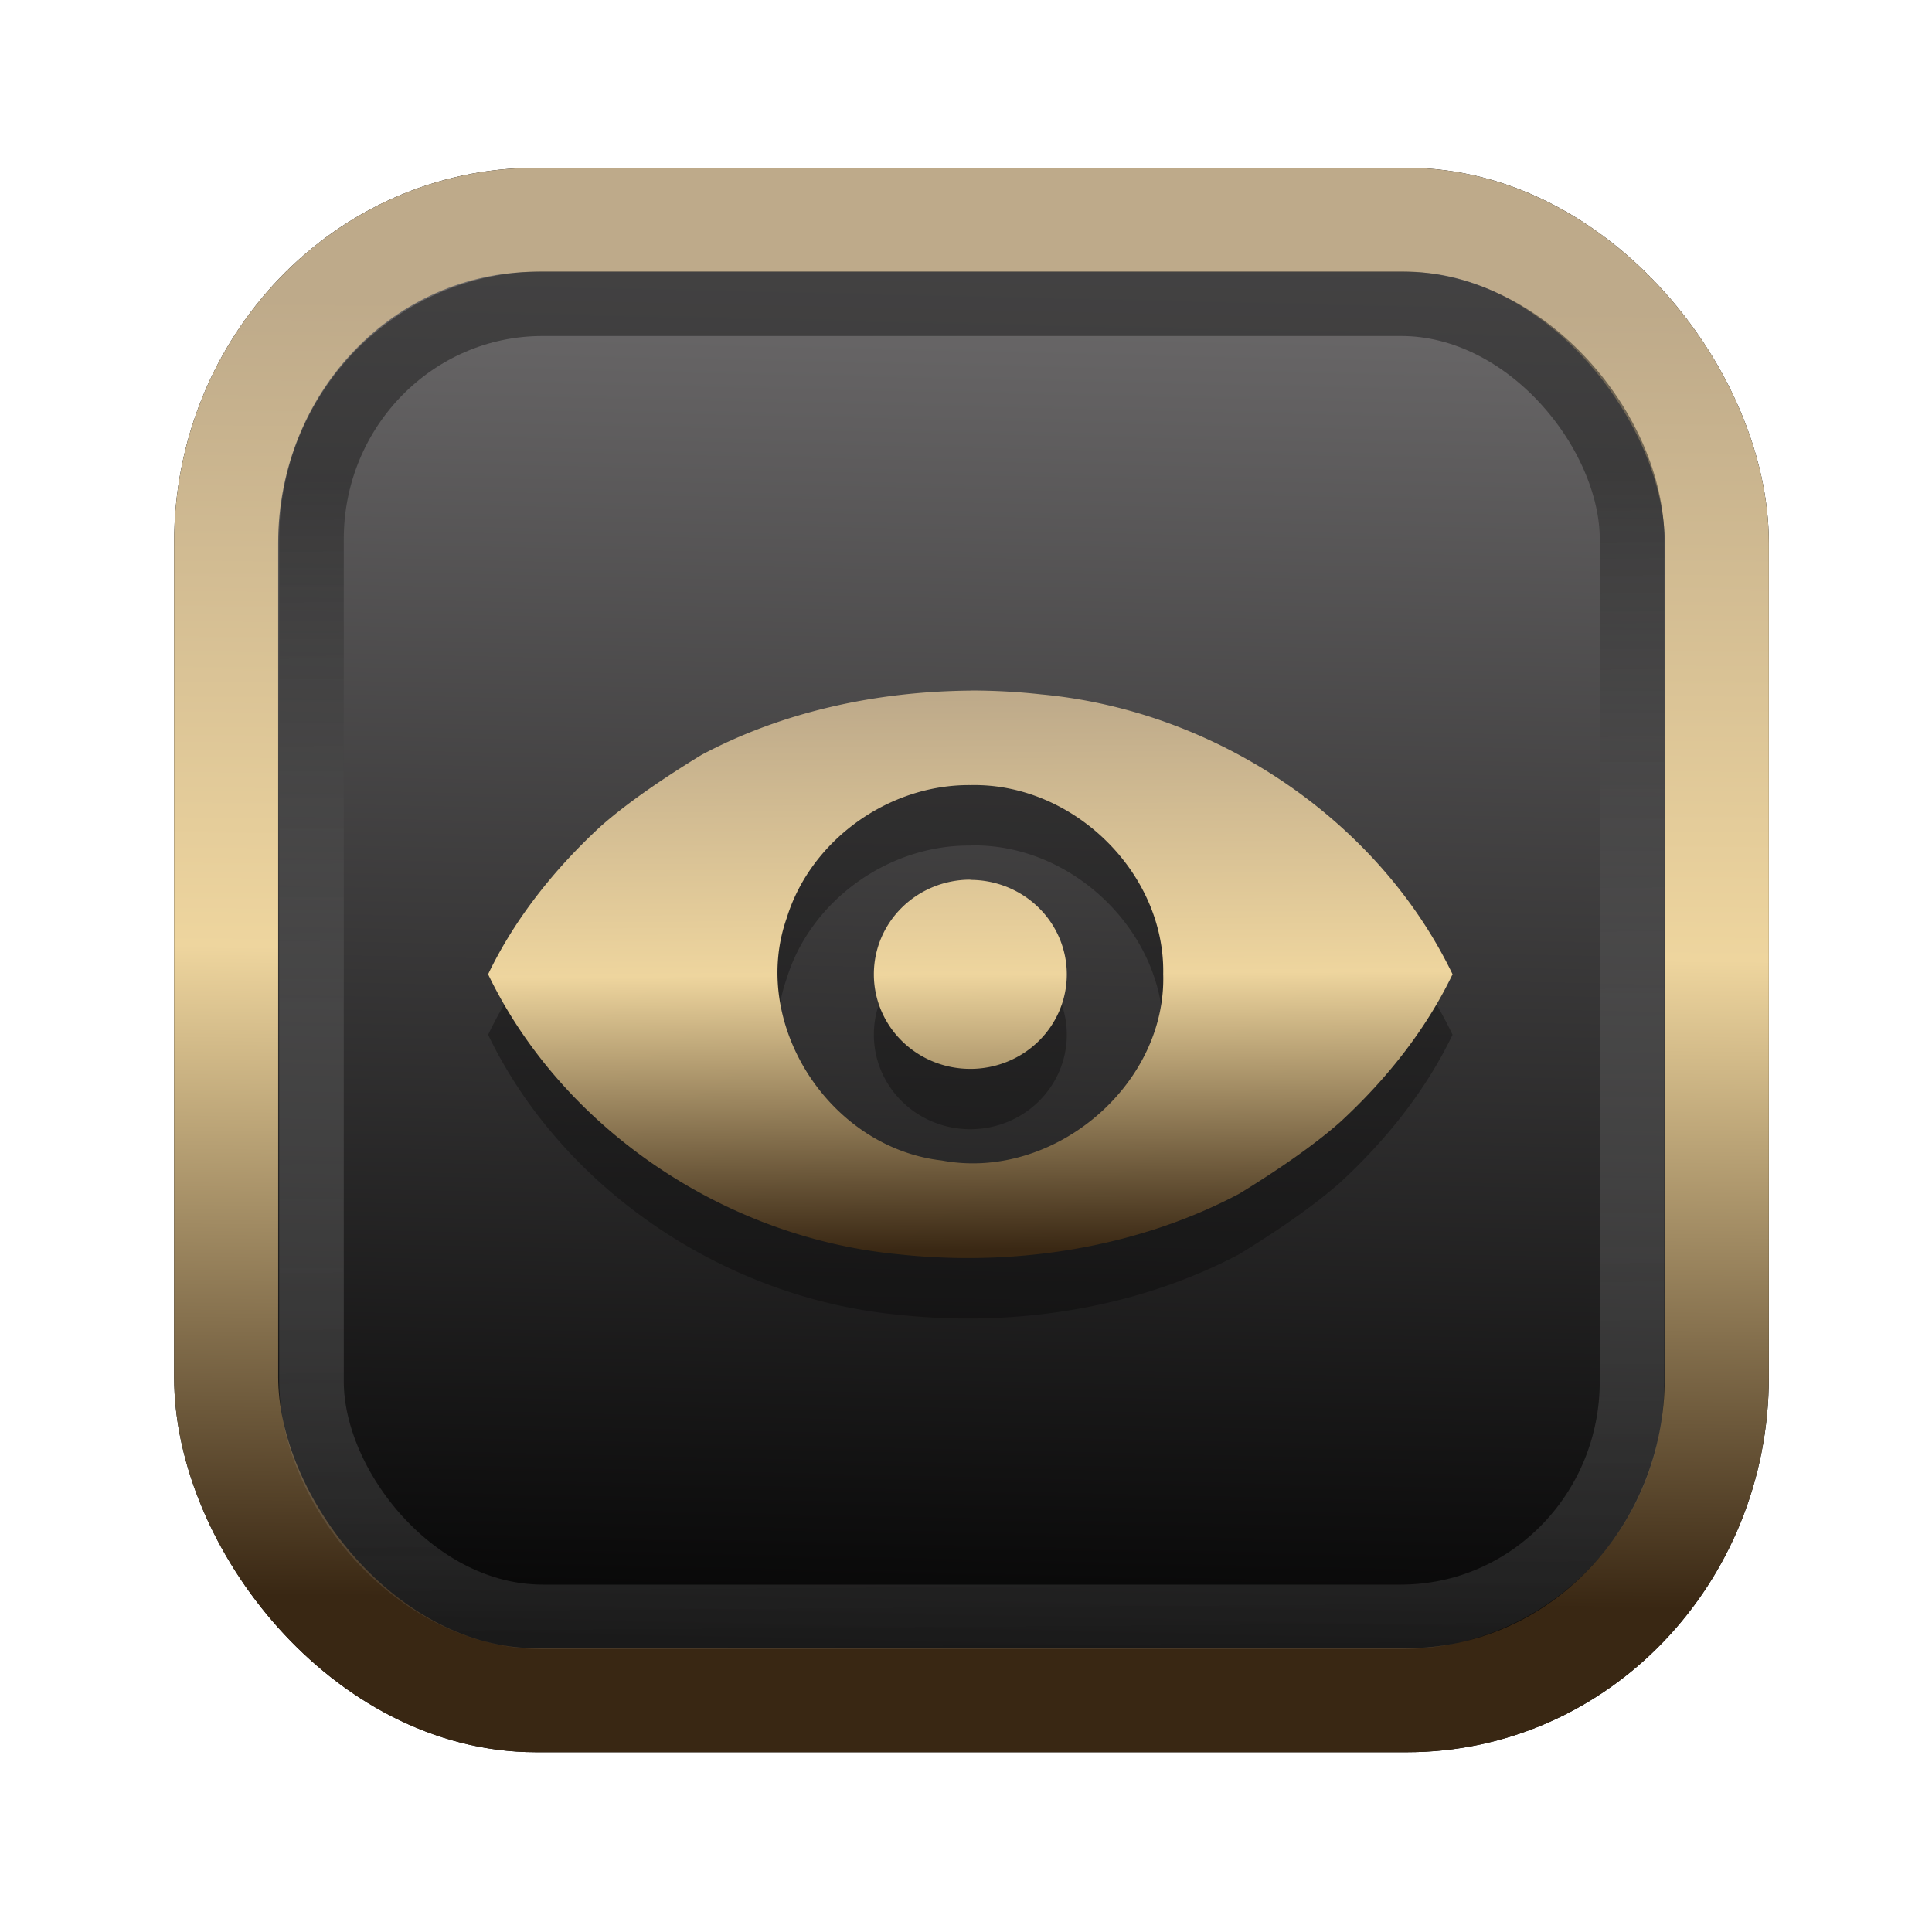 <?xml version="1.0" encoding="UTF-8" standalone="no"?>
<svg
   width="64"
   height="64"
   version="1.1"
   viewBox="0 0 16.933 16.933"
   id="svg7"
   sodipodi:docname="Template 4.svg"
   inkscape:version="1.3.2 (091e20ef0f, 2023-11-25)"
   xmlns:inkscape="http://www.inkscape.org/namespaces/inkscape"
   xmlns:sodipodi="http://sodipodi.sourceforge.net/DTD/sodipodi-0.dtd"
   xmlns:xlink="http://www.w3.org/1999/xlink"
   xmlns="http://www.w3.org/2000/svg"
   xmlns:svg="http://www.w3.org/2000/svg"
   xmlns:rdf="http://www.w3.org/1999/02/22-rdf-syntax-ns#"
   xmlns:cc="http://creativecommons.org/ns#"
   xmlns:dc="http://purl.org/dc/elements/1.1/">
  <sodipodi:namedview
     id="namedview7"
     pagecolor="#9c4444"
     bordercolor="#000000"
     borderopacity="0.25"
     inkscape:showpageshadow="2"
     inkscape:pageopacity="0.0"
     inkscape:pagecheckerboard="0"
     inkscape:deskcolor="#d1d1d1"
     inkscape:zoom="4.3531261"
     inkscape:cx="32.849956"
     inkscape:cy="24.350317"
     inkscape:window-width="1356"
     inkscape:window-height="786"
     inkscape:window-x="35"
     inkscape:window-y="32"
     inkscape:window-maximized="0"
     inkscape:current-layer="svg7"
     showgrid="false" />
  <defs
     id="defs2">
    <linearGradient
       id="linearGradient5"
       inkscape:collect="always">
      <stop
         style="stop-color:#392713;stop-opacity:1;"
         offset="0"
         id="stop2" />
      <stop
         style="stop-color:#eed59e;stop-opacity:1;"
         offset="0.5"
         id="stop3" />
      <stop
         style="stop-color:#beaa8a;stop-opacity:1;"
         offset="1"
         id="stop4" />
    </linearGradient>
    <linearGradient
       id="linearGradient8"
       inkscape:collect="always">
      <stop
         style="stop-color:#1a1a1a;stop-opacity:1;"
         offset="0"
         id="stop8" />
      <stop
         style="stop-color:#ffffff;stop-opacity:0;"
         offset="1"
         id="stop9" />
    </linearGradient>
    <linearGradient
       inkscape:collect="always"
       xlink:href="#linearGradient5"
       id="linearGradient41"
       x1="13.676"
       y1="16.11"
       x2="13.729"
       y2="10.549"
       gradientUnits="userSpaceOnUse"
       gradientTransform="matrix(2.046,0,0,2.046,-18.798,-18.911)" />
    <linearGradient
       inkscape:collect="always"
       xlink:href="#linearGradient42"
       id="linearGradient4"
       x1="11.886"
       y1="16.508"
       x2="12.027"
       y2="10.245"
       gradientUnits="userSpaceOnUse"
       gradientTransform="matrix(2.046,0,0,2.046,-18.798,-18.911)" />
    <linearGradient
       id="linearGradient42"
       inkscape:collect="always">
      <stop
         style="stop-color:#010101;stop-opacity:1;"
         offset="0"
         id="stop42" />
      <stop
         style="stop-color:#6e6c6d;stop-opacity:1;"
         offset="1"
         id="stop43" />
    </linearGradient>
    <linearGradient
       inkscape:collect="always"
       xlink:href="#linearGradient8"
       id="linearGradient9"
       x1="9.34"
       y1="4.169"
       x2="9.428"
       y2="16.469"
       gradientUnits="userSpaceOnUse"
       gradientTransform="matrix(1.05,0,0,1.05,-0.503,-0.198)" />
    <filter
       style="color-interpolation-filters:sRGB;"
       inkscape:label="Blur"
       id="filter2"
       x="-0.145"
       y="-0.146"
       width="1.29"
       height="1.292">
      <feGaussianBlur
         stdDeviation="0.6 0.6"
         result="blur"
         id="feGaussianBlur2" />
    </filter>
    <linearGradient
       inkscape:collect="always"
       xlink:href="#linearGradient5"
       id="linearGradient18"
       x1="33.84"
       y1="43.134"
       x2="33.688"
       y2="21.386"
       gradientUnits="userSpaceOnUse"
       gradientTransform="matrix(0.223,0,0,0.223,1.35,1.343)" />
  </defs>
  <rect
     style="fill:#000000;fill-opacity:0.996;stroke:#000000;stroke-width:0.912;stroke-dasharray:none;stroke-opacity:1;filter:url(#filter2)"
     id="rect1-2-3"
     width="13.065"
     height="12.974"
     x="1.982"
     y="1.927"
     rx="2.715"
     ry="2.831" />
  <rect
     style="fill:url(#linearGradient4);fill-opacity:0.996;stroke:url(#linearGradient41);stroke-width:0.912;stroke-dasharray:none;stroke-opacity:1"
     id="rect1-2"
     width="13.065"
     height="12.974"
     x="1.982"
     y="1.927"
     rx="2.715"
     ry="2.831" />
  <path
     style="fill:#000000;fill-opacity:1;fill-rule:evenodd;stroke:none;stroke-width:0.245;stroke-dasharray:none;stroke-opacity:0.3;opacity:0.3"
     d="m 8.505,6.581 v 8.092e-4 C 7.685,6.589 6.861,6.765 6.147,7.146 5.863,7.32 5.521,7.546 5.264,7.772 4.859,8.146 4.512,8.581 4.278,9.069 c 0.642,1.333 2.053,2.31 3.605,2.455 1.018,0.109 2.084,-0.058 2.979,-0.532 0.284,-0.174 0.626,-0.4 0.883,-0.627 C 12.151,9.991 12.497,9.556 12.731,9.069 12.09,7.736 10.678,6.759 9.126,6.615 8.92,6.592 8.712,6.581 8.505,6.581 Z m 0.002,0.829 C 9.411,7.39 10.212,8.184 10.195,9.066 10.224,10.041 9.233,10.883 8.254,10.701 7.265,10.587 6.57,9.498 6.895,8.576 7.103,7.898 7.783,7.403 8.507,7.411 Z m -0.002,0.829 A 0.845,0.828 0 0 0 7.659,9.069 0.845,0.828 0 0 0 8.505,9.897 0.845,0.828 0 0 0 9.35,9.069 0.845,0.828 0 0 0 8.505,8.241 Z"
     id="path24-1" />
  <path
     style="fill:url(#linearGradient18);fill-opacity:1;fill-rule:evenodd;stroke:none;stroke-width:0.245;stroke-dasharray:none;stroke-opacity:0.3"
     d="m 8.505,6.052 v 8.092e-4 C 7.685,6.06 6.861,6.236 6.147,6.617 5.863,6.791 5.521,7.016 5.264,7.243 4.859,7.617 4.512,8.052 4.278,8.539 c 0.642,1.333 2.053,2.31 3.605,2.455 1.018,0.109 2.084,-0.058 2.979,-0.532 0.284,-0.174 0.626,-0.4 0.883,-0.627 C 12.151,9.461 12.497,9.026 12.731,8.539 12.09,7.207 10.678,6.23 9.126,6.086 8.92,6.063 8.712,6.052 8.505,6.052 Z m 0.002,0.829 C 9.411,6.861 10.212,7.655 10.195,8.537 10.224,9.512 9.233,10.354 8.254,10.171 7.265,10.058 6.57,8.969 6.895,8.047 7.103,7.369 7.783,6.874 8.507,6.881 Z m -0.002,0.829 A 0.845,0.828 0 0 0 7.659,8.539 0.845,0.828 0 0 0 8.505,9.368 0.845,0.828 0 0 0 9.35,8.539 0.845,0.828 0 0 0 8.505,7.712 Z"
     id="path24" />
  <rect
     style="opacity:0.5;fill:none;fill-opacity:0.996;stroke:url(#linearGradient9);stroke-width:0.566;stroke-dasharray:none;stroke-opacity:1"
     id="rect1-2-6"
     width="11.574"
     height="11.509"
     x="2.73"
     y="2.662"
     rx="2.025"
     ry="2.063" />
</svg>
